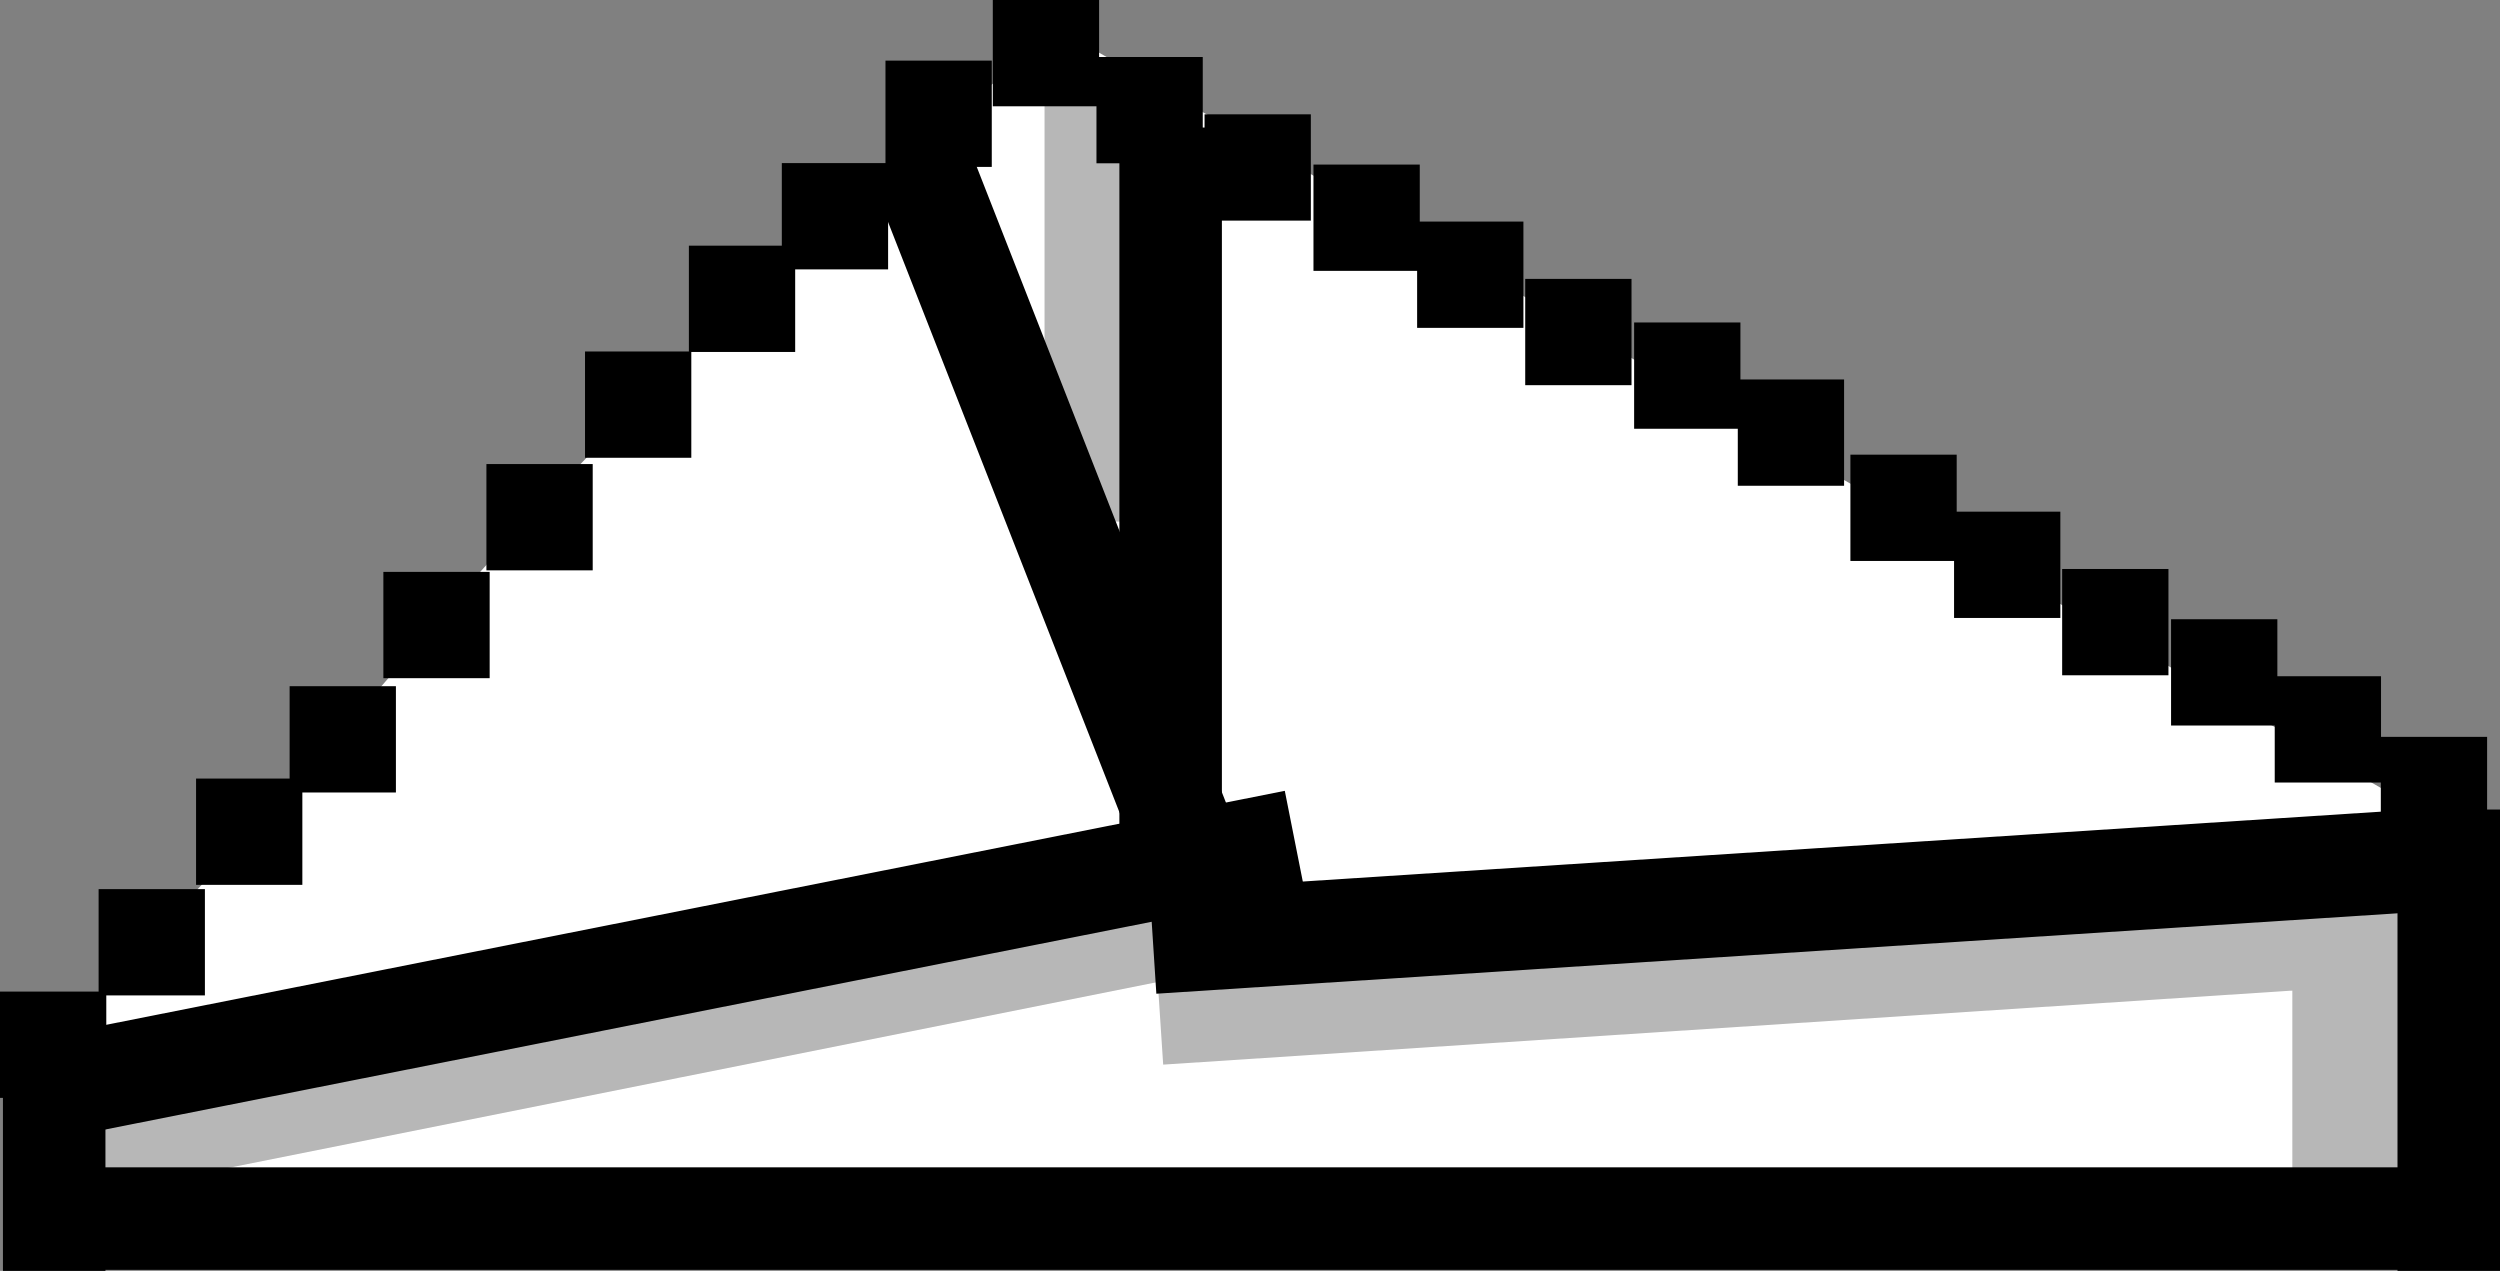 <?xml version="1.0" encoding="UTF-8"?>
<svg xmlns="http://www.w3.org/2000/svg" xmlns:xlink="http://www.w3.org/1999/xlink" version="1.1" width="247.436" height="125.783" viewBox="0,0,247.436,125.783">
  <rect x="0" y="0" width="247.436" height="125.783" fill="#808080" stroke="none"/>
  <g transform="translate(-116.417,-112.326)">
    <g stroke-width="0" stroke-miterlimit="10">
      <path d="M121.22,232.935l-0.356,-16.868c0,0 21.696,-21.885 37.877,-41.172c10.269,-12.24 30.381,-32.615 44.359,-45.168c7.313,-6.567 14.4,-10.994 14.4,-10.994l1.932,-4.5l139.348,79.931v38.771z" fill="#ffffff" stroke="#000000"></path>
      <path d="M219.8,163.95v-41.5h11v41.5z" fill="#b7b7b7" stroke="none"></path>
      <path d="M231.619,209.395l-101.98,20.396l-2.157,-10.786l101.98,-20.396z" fill="#b7b7b7" stroke="none"></path>
      <path d="M353.779,209.681l-122.237,8.015l-0.72,-10.976l122.237,-8.015z" fill="#b7b7b7" stroke="none"></path>
      <path d="M125.8,227.95v-8h11v8z" fill="#b7b7b7" stroke="none"></path>
      <path d="M343.3,227.95v-26.5h11v26.5z" fill="#b7b7b7" stroke="none"></path>
      <path d="M227.208,196.276v-71.327h10.145v71.327z" fill="#000000" stroke="none"></path>
      <path d="M116.903,227.862h246.83v10.145h-246.83z" fill="#000000" stroke="none"></path>
      <path d="M353.708,238.11v-45.66h10.145v45.66z" fill="#000000" stroke="none"></path>
      <path d="M116.708,238.11v-18.16h10.145v18.16z" fill="#000000" stroke="none"></path>
      <path d="M214.679,122.846v-10.52h10.52v10.52z" fill="#000000" stroke="none"></path>
      <path d="M224.939,128.488v-10.52h10.52v10.52z" fill="#000000" stroke="none"></path>
      <path d="M235.637,134.161v-10.52h10.52v10.52z" fill="#000000" stroke="none"></path>
      <path d="M246.417,139.134v-10.52h10.52v10.52z" fill="#000000" stroke="none"></path>
      <path d="M256.676,144.776v-10.52h10.52v10.52z" fill="#000000" stroke="none"></path>
      <path d="M267.375,150.449v-10.52h10.52v10.52z" fill="#000000" stroke="none"></path>
      <path d="M278.154,154.762v-10.52h10.52v10.52z" fill="#000000" stroke="none"></path>
      <path d="M288.414,160.404v-10.52h10.52v10.52z" fill="#000000" stroke="none"></path>
      <path d="M299.56,167.846v-10.52h10.52v10.52z" fill="#000000" stroke="none"></path>
      <path d="M309.819,173.488v-10.52h10.52v10.52z" fill="#000000" stroke="none"></path>
      <path d="M320.518,179.161v-10.52h10.52v10.52z" fill="#000000" stroke="none"></path>
      <path d="M331.297,184.134v-10.52h10.52v10.52z" fill="#000000" stroke="none"></path>
      <path d="M341.557,189.776v-10.52h10.52v10.52z" fill="#000000" stroke="none"></path>
      <path d="M352.057,195.776v-10.52h10.52v10.52z" fill="#000000" stroke="none"></path>
      <path d="M204.057,128.846v-10.52h10.52v10.52z" fill="#000000" stroke="none"></path>
      <path d="M193.797,138.988v-10.52h10.52v10.52z" fill="#000000" stroke="none"></path>
      <path d="M184.599,147.161v-10.52h10.52v10.52z" fill="#000000" stroke="none"></path>
      <path d="M174.319,157.634v-10.52h10.52v10.52z" fill="#000000" stroke="none"></path>
      <path d="M164.56,168.776v-10.52h10.52v10.52z" fill="#000000" stroke="none"></path>
      <path d="M154.361,179.449v-10.52h10.52v10.52z" fill="#000000" stroke="none"></path>
      <path d="M145.082,190.762v-10.52h10.52v10.52z" fill="#000000" stroke="none"></path>
      <path d="M135.822,199.904v-10.52h10.52v10.52z" fill="#000000" stroke="none"></path>
      <path d="M126.177,210.846v-10.52h10.52v10.52z" fill="#000000" stroke="none"></path>
      <path d="M116.417,220.988v-10.52h10.52v10.52z" fill="#000000" stroke="none"></path>
      <path d="M124.081,214.321l119.498,-23.723l1.975,9.951l-119.498,23.723z" fill="#000000" stroke="none"></path>
      <path d="M230.21,200.555l129.06,-8.363l0.656,10.124l-129.06,8.363z" fill="#000000" stroke="none"></path>
      <path d="M228.743,196.627l-26.352,-67.227l9.427,-3.802l26.352,67.227z" fill="#000000" stroke="none"></path>
    </g>
  </g>
</svg>
